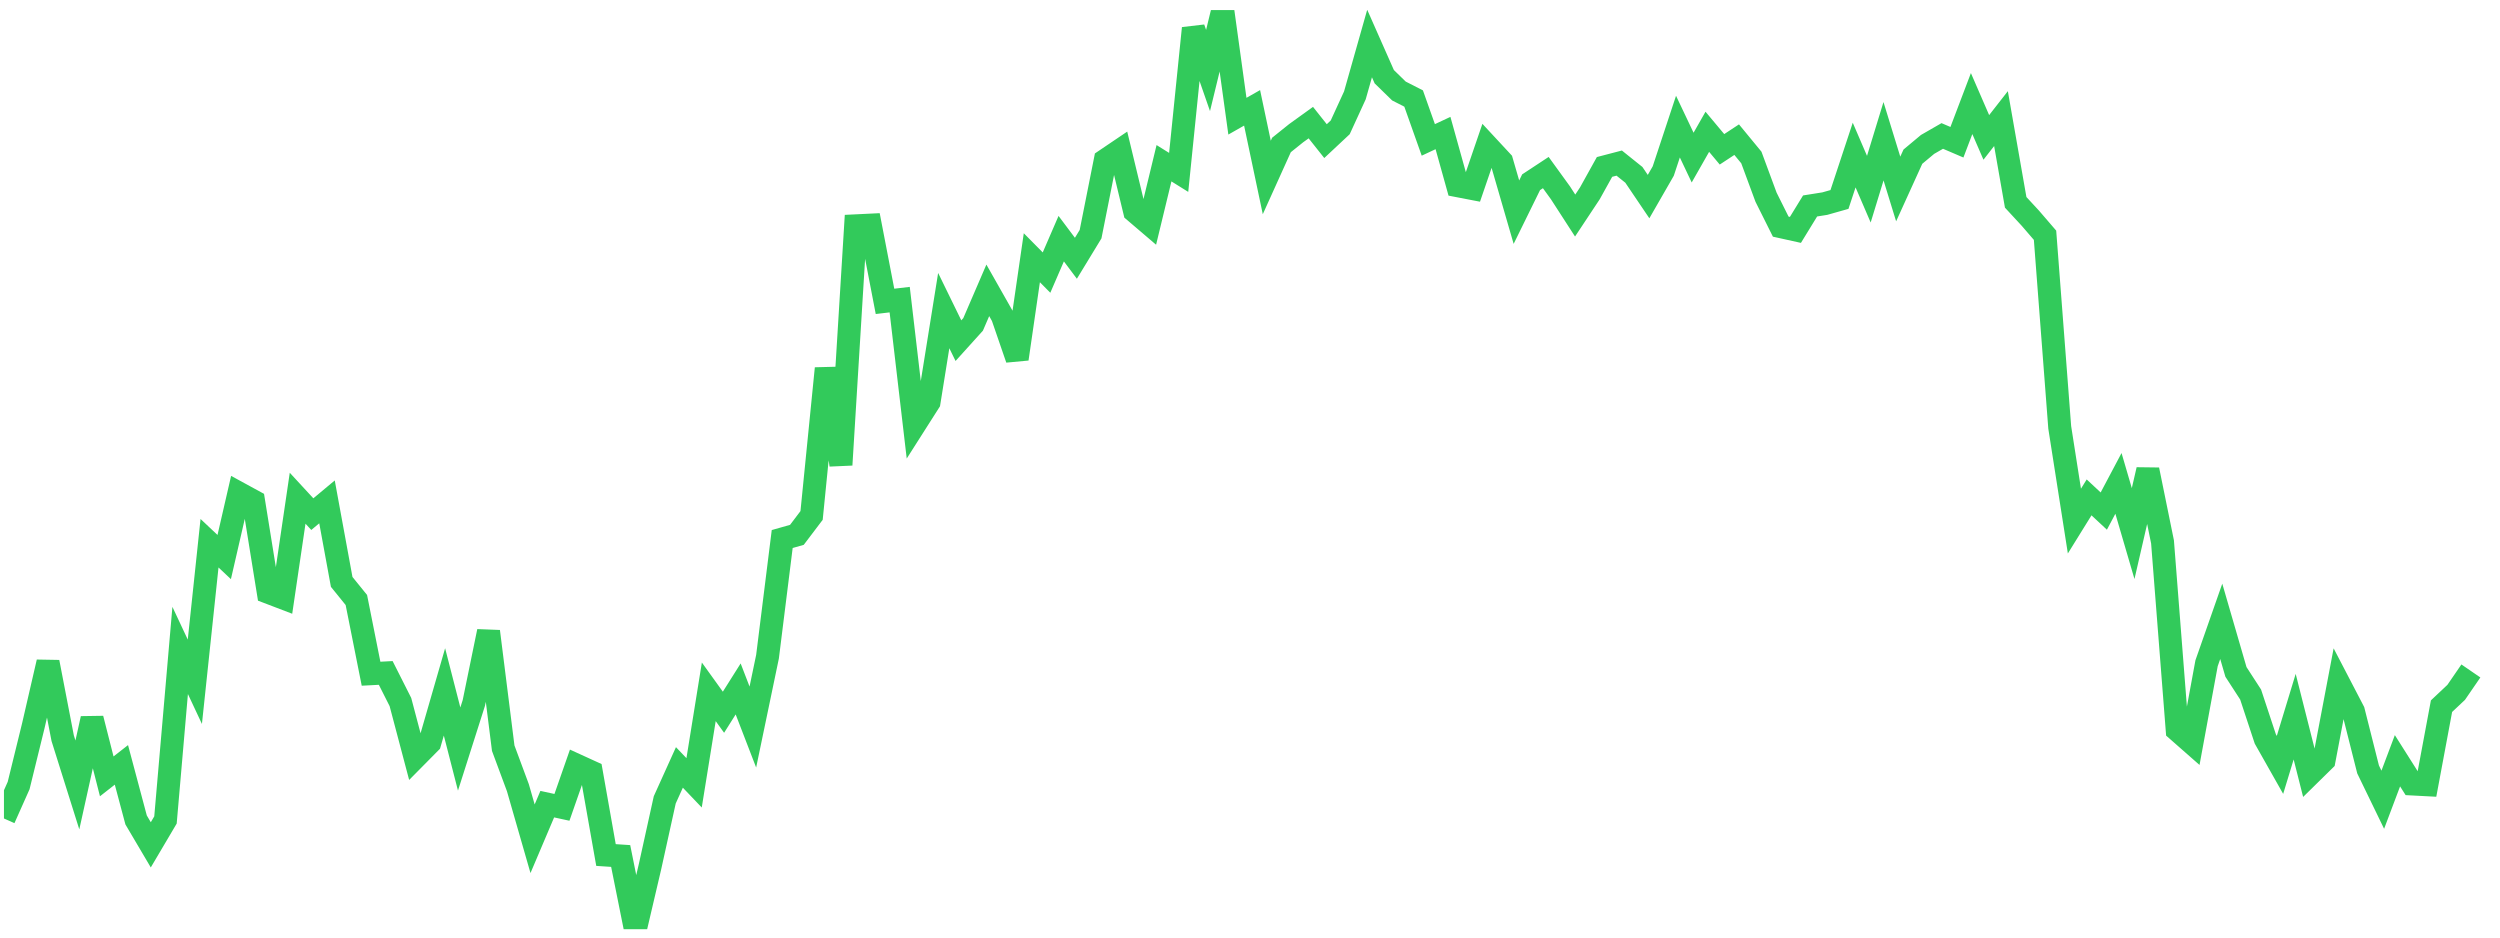 <svg width="136" height="51" viewBox="0 0 136 51" fill="none" xmlns="http://www.w3.org/2000/svg">
<g clip-path="url(#clip0_9_253)">
<path d="M0.215 44.525L1.014 42.732L1.812 39.482L2.611 36.019L3.41 40.159L4.209 42.701L5.008 39.093L5.807 42.234L6.605 41.609L7.404 44.605L8.203 45.959L9.002 44.606L9.801 35.384L10.6 37.088L11.398 29.551L12.197 30.304L12.996 26.831L13.795 27.267L14.594 32.221L15.392 32.526L16.191 27.103L16.99 27.969L17.789 27.302L18.588 31.655L19.386 32.64L20.185 36.65L20.984 36.608L21.783 38.191L22.582 41.212L23.381 40.404L24.179 37.639L24.978 40.748L25.777 38.239L26.576 34.348L27.375 40.701L28.173 42.851L28.972 45.628L29.771 43.746L30.57 43.92L31.369 41.631L32.167 41.996L32.966 46.513L33.765 46.566L34.564 50.548L35.363 47.137L36.162 43.513L36.96 41.748L37.759 42.586L38.558 37.635L39.357 38.746L40.156 37.478L40.955 39.551L41.753 35.723L42.552 29.323L43.351 29.096L44.15 28.041L44.949 20.042L45.747 25.289L46.546 12.286L47.345 12.247L48.144 16.394L48.943 16.3L49.742 23.127L50.54 21.874L51.339 16.896L52.138 18.532L52.937 17.647L53.736 15.795L54.534 17.203L55.333 19.524L56.132 14.021L56.931 14.829L57.73 12.983L58.529 14.05L59.327 12.739L60.126 8.721L60.925 8.181L61.724 11.495L62.523 12.177L63.321 8.88L64.12 9.378L64.919 1.537L65.718 3.835L66.517 0.548L67.315 6.321L68.114 5.867L68.913 9.655L69.712 7.886L70.511 7.245L71.309 6.67L72.108 7.677L72.907 6.929L73.706 5.187L74.505 2.367L75.304 4.173L76.102 4.951L76.901 5.359L77.7 7.611L78.499 7.237L79.298 10.102L80.097 10.256L80.895 7.927L81.694 8.788L82.493 11.542L83.292 9.914L84.091 9.388L84.889 10.49L85.688 11.726L86.487 10.52L87.286 9.081L88.085 8.872L88.883 9.512L89.682 10.695L90.481 9.305L91.28 6.888L92.079 8.573L92.878 7.169L93.676 8.123L94.475 7.597L95.274 8.568L96.073 10.729L96.872 12.329L97.671 12.506L98.469 11.204L99.268 11.077L100.067 10.851L100.866 8.435L101.665 10.292L102.463 7.683L103.262 10.281L104.061 8.523L104.86 7.856L105.659 7.396L106.457 7.738L107.256 5.634L108.055 7.475L108.854 6.452L109.653 11.007L110.452 11.871L111.25 12.798L112.049 23.248L112.848 28.347L113.647 27.058L114.446 27.803L115.244 26.297L116.043 29.027L116.842 25.556L117.641 29.479L118.44 39.715L119.239 40.417L120.037 36.081L120.836 33.8L121.635 36.551L122.434 37.783L123.233 40.2L124.031 41.611L124.83 38.987L125.629 42.145L126.428 41.36L127.227 37.156L128.025 38.689L128.824 41.858L129.623 43.506L130.422 41.385L131.221 42.648L132.02 42.69L132.818 38.416L133.617 37.664L134.416 36.5" stroke="#32CA5B" stroke-width="1.25"/>
</g>
<defs>
<clipPath id="clip0_9_253">
<rect width="135" height="50" fill="white" transform="translate(0.215 0.548)"/>
</clipPath>
</defs>
</svg>
